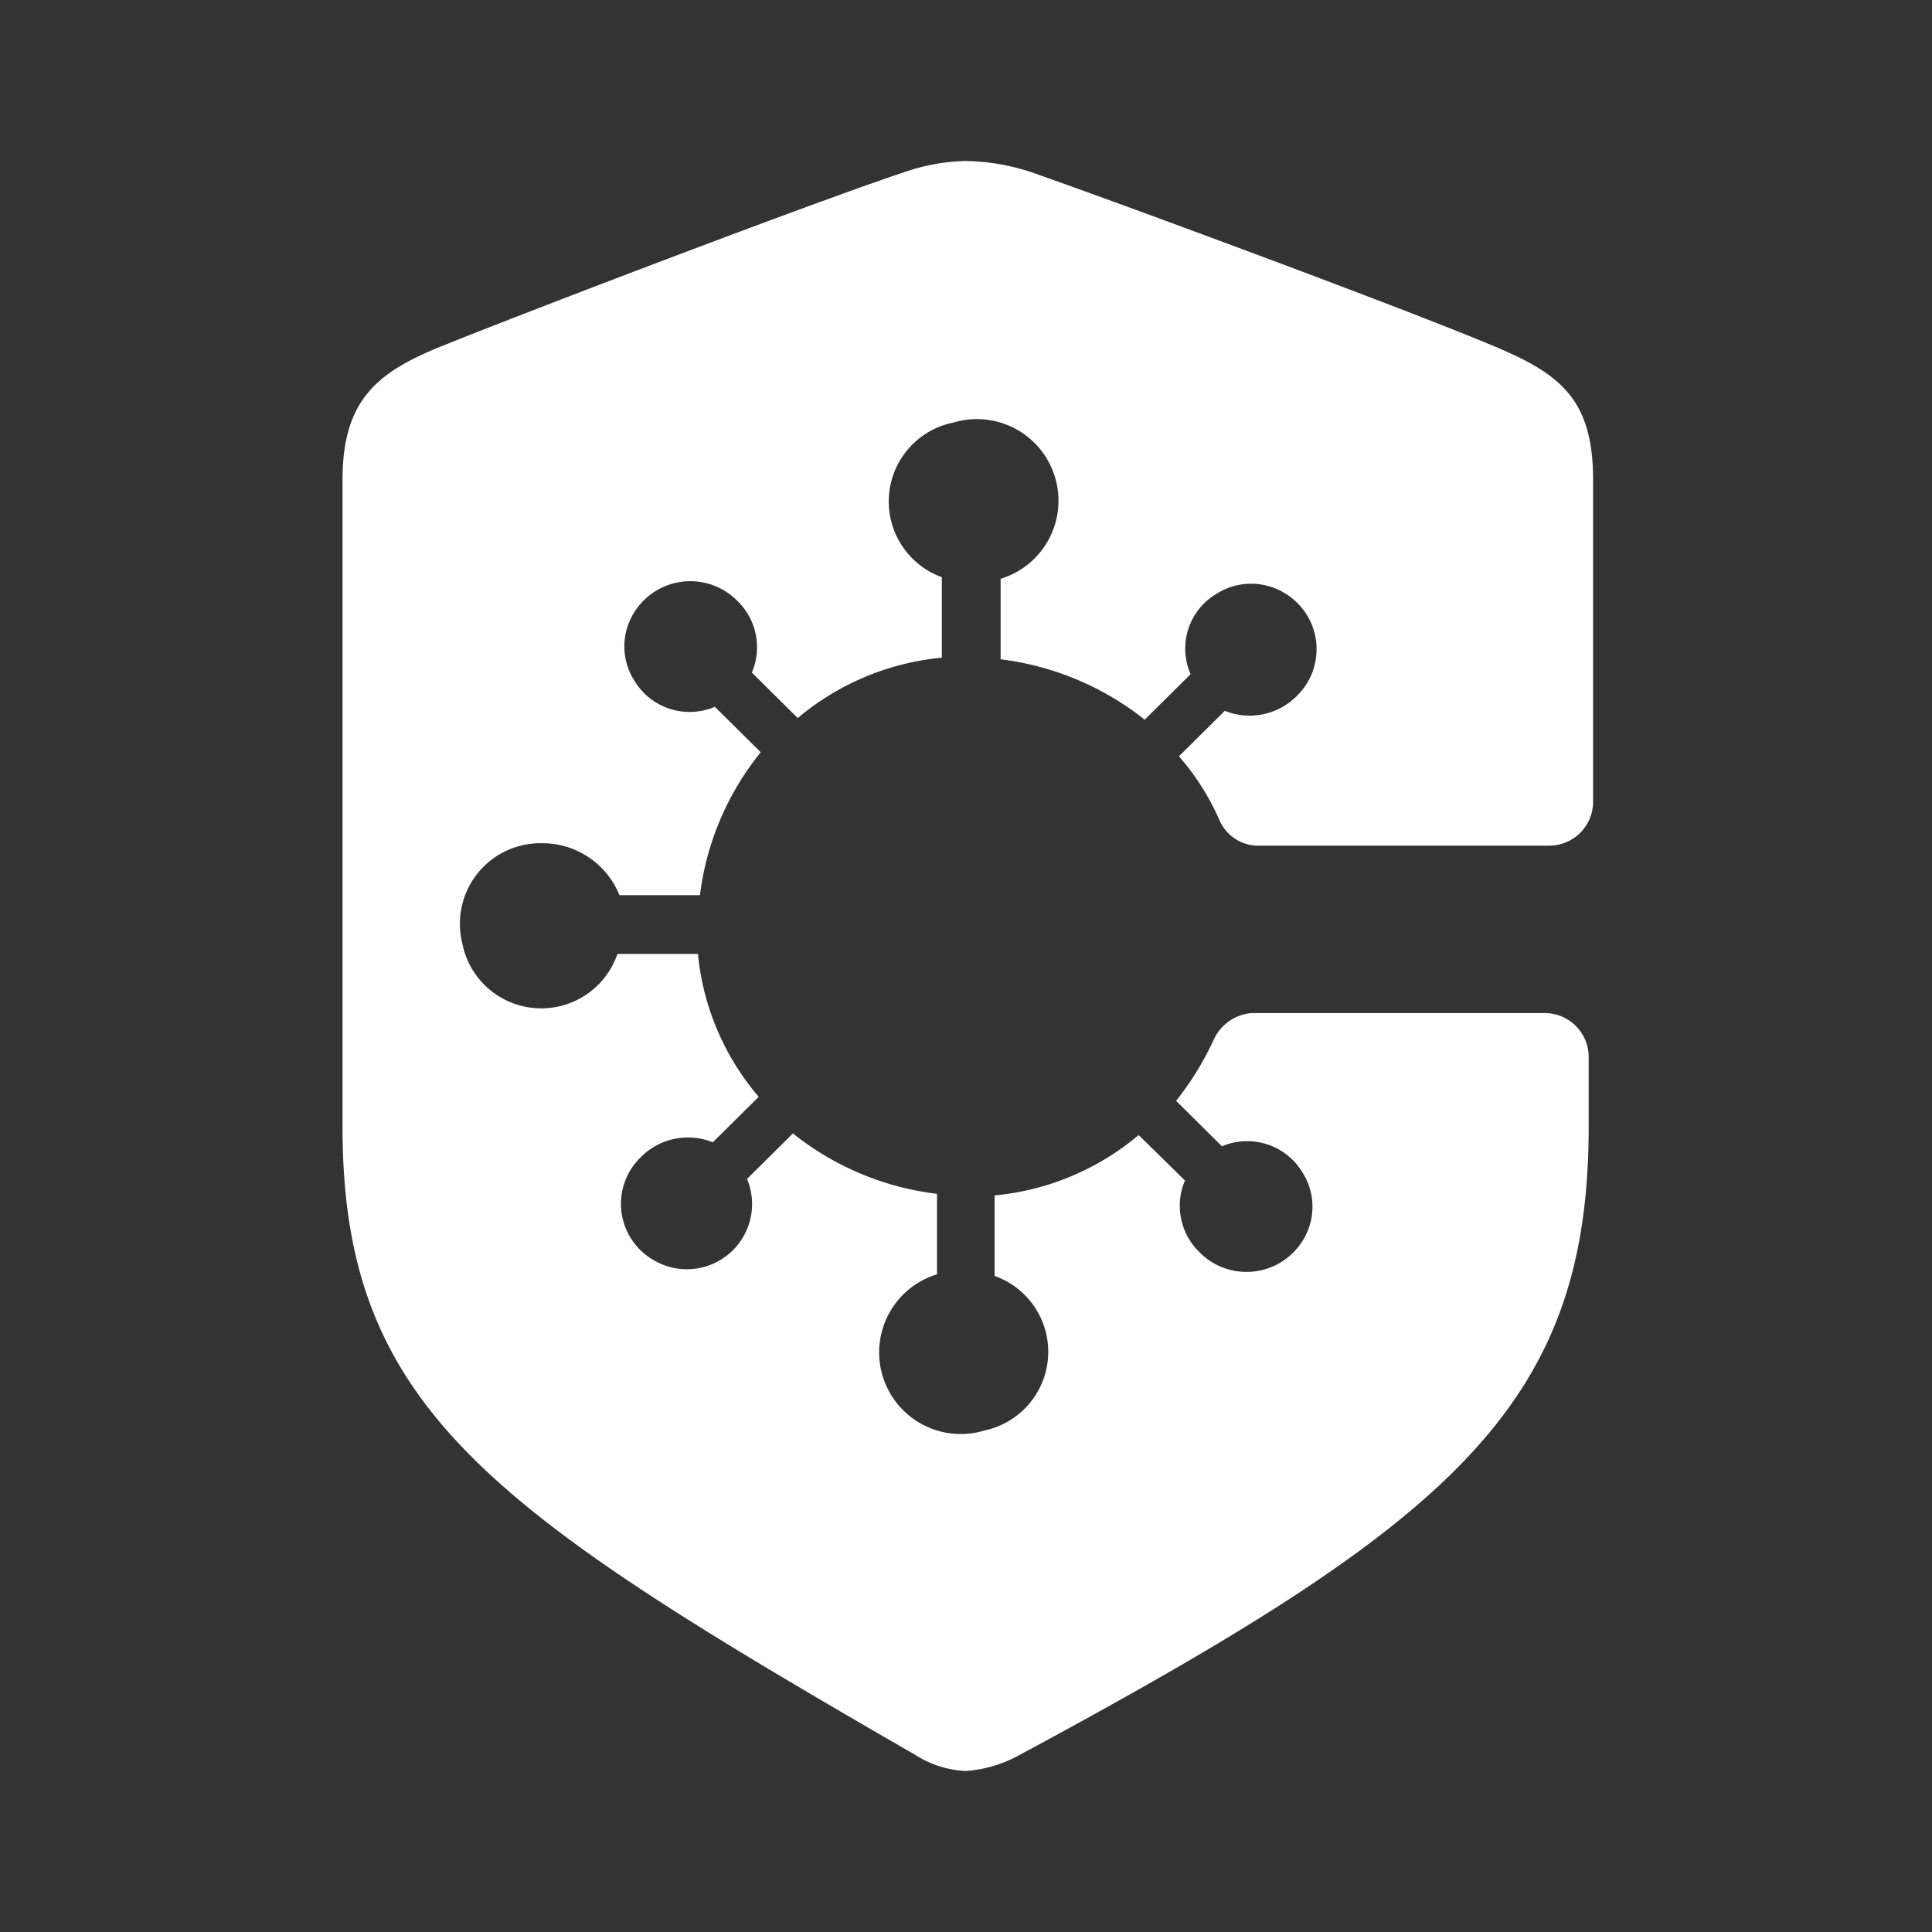 <?xml version="1.0" encoding="UTF-8"?>
<svg viewBox="0 0 48 48" xmlns="http://www.w3.org/2000/svg">
    <rect x="0" y="0" width="48" height="48" fill="#333333" stroke="none"/>
    <defs>
        <style>.cls-1{fill:#fff;}</style>
    </defs>
    <g data-name="Layer 1">
        <path class="cls-1" d="M30.16,25.82a7.48,7.48,0,0,1-.94,1.53l1.14,1.13a1.6,1.6,0,0,1,2,.65,1.58,1.58,0,0,1,0,1.7,1.64,1.64,0,0,1-2.56.28,1.6,1.6,0,0,1-.36-1.78L28.29,28.2a6.5,6.5,0,0,1-3.58,1.5v2A2,2,0,0,1,26,34a2,2,0,0,1-1.54,1.54,2,2,0,0,1-1.18-3.88v-2a7.08,7.08,0,0,1-3.58-1.5l-1.14,1.13a1.62,1.62,0,0,1-2.35,2,1.61,1.61,0,0,1-.29-2.54,1.65,1.65,0,0,1,1.79-.37l1.14-1.13a6.41,6.41,0,0,1-1.51-3.55h-2a2,2,0,0,1-3.86-.29,2,2,0,0,1,2-2.46,2.06,2.06,0,0,1,1.91,1.29h2a7,7,0,0,1,1.51-3.55l-1.14-1.13a1.6,1.6,0,0,1-2-.65,1.58,1.58,0,0,1,0-1.7,1.64,1.64,0,0,1,2.56-.28,1.6,1.6,0,0,1,.36,1.78l1.14,1.13a6.5,6.5,0,0,1,3.58-1.5v-2a2,2,0,0,1,.28-3.84,2,2,0,0,1,1.18,3.88v2a7.17,7.17,0,0,1,3.58,1.5l1.14-1.13a1.58,1.58,0,0,1,.65-2,1.6,1.6,0,0,1,1.71,0,1.62,1.62,0,0,1,.28,2.54,1.65,1.65,0,0,1-1.79.37l-1.14,1.13a6.15,6.15,0,0,1,1,1.57,1.05,1.05,0,0,0,1,.65h7.19a1.09,1.09,0,0,0,1.1-1.09v-8c0-2-.82-2.63-2.44-3.31-2.2-.93-9.31-3.56-11.51-4.33A5.42,5.42,0,0,0,24,4a4.94,4.94,0,0,0-1.54.28c-2.2.73-9.31,3.44-11.51,4.33-1.58.64-2.44,1.33-2.44,3.31V28c0,7,3.66,9.5,14.23,15.6A2.54,2.54,0,0,0,24,44a3.26,3.26,0,0,0,1.26-.36C36,37.86,39.47,35,39.47,28V26.26a1.09,1.09,0,0,0-1.1-1.09H31.09A1.13,1.13,0,0,0,30.16,25.82Z"/>
    </g>
</svg>
